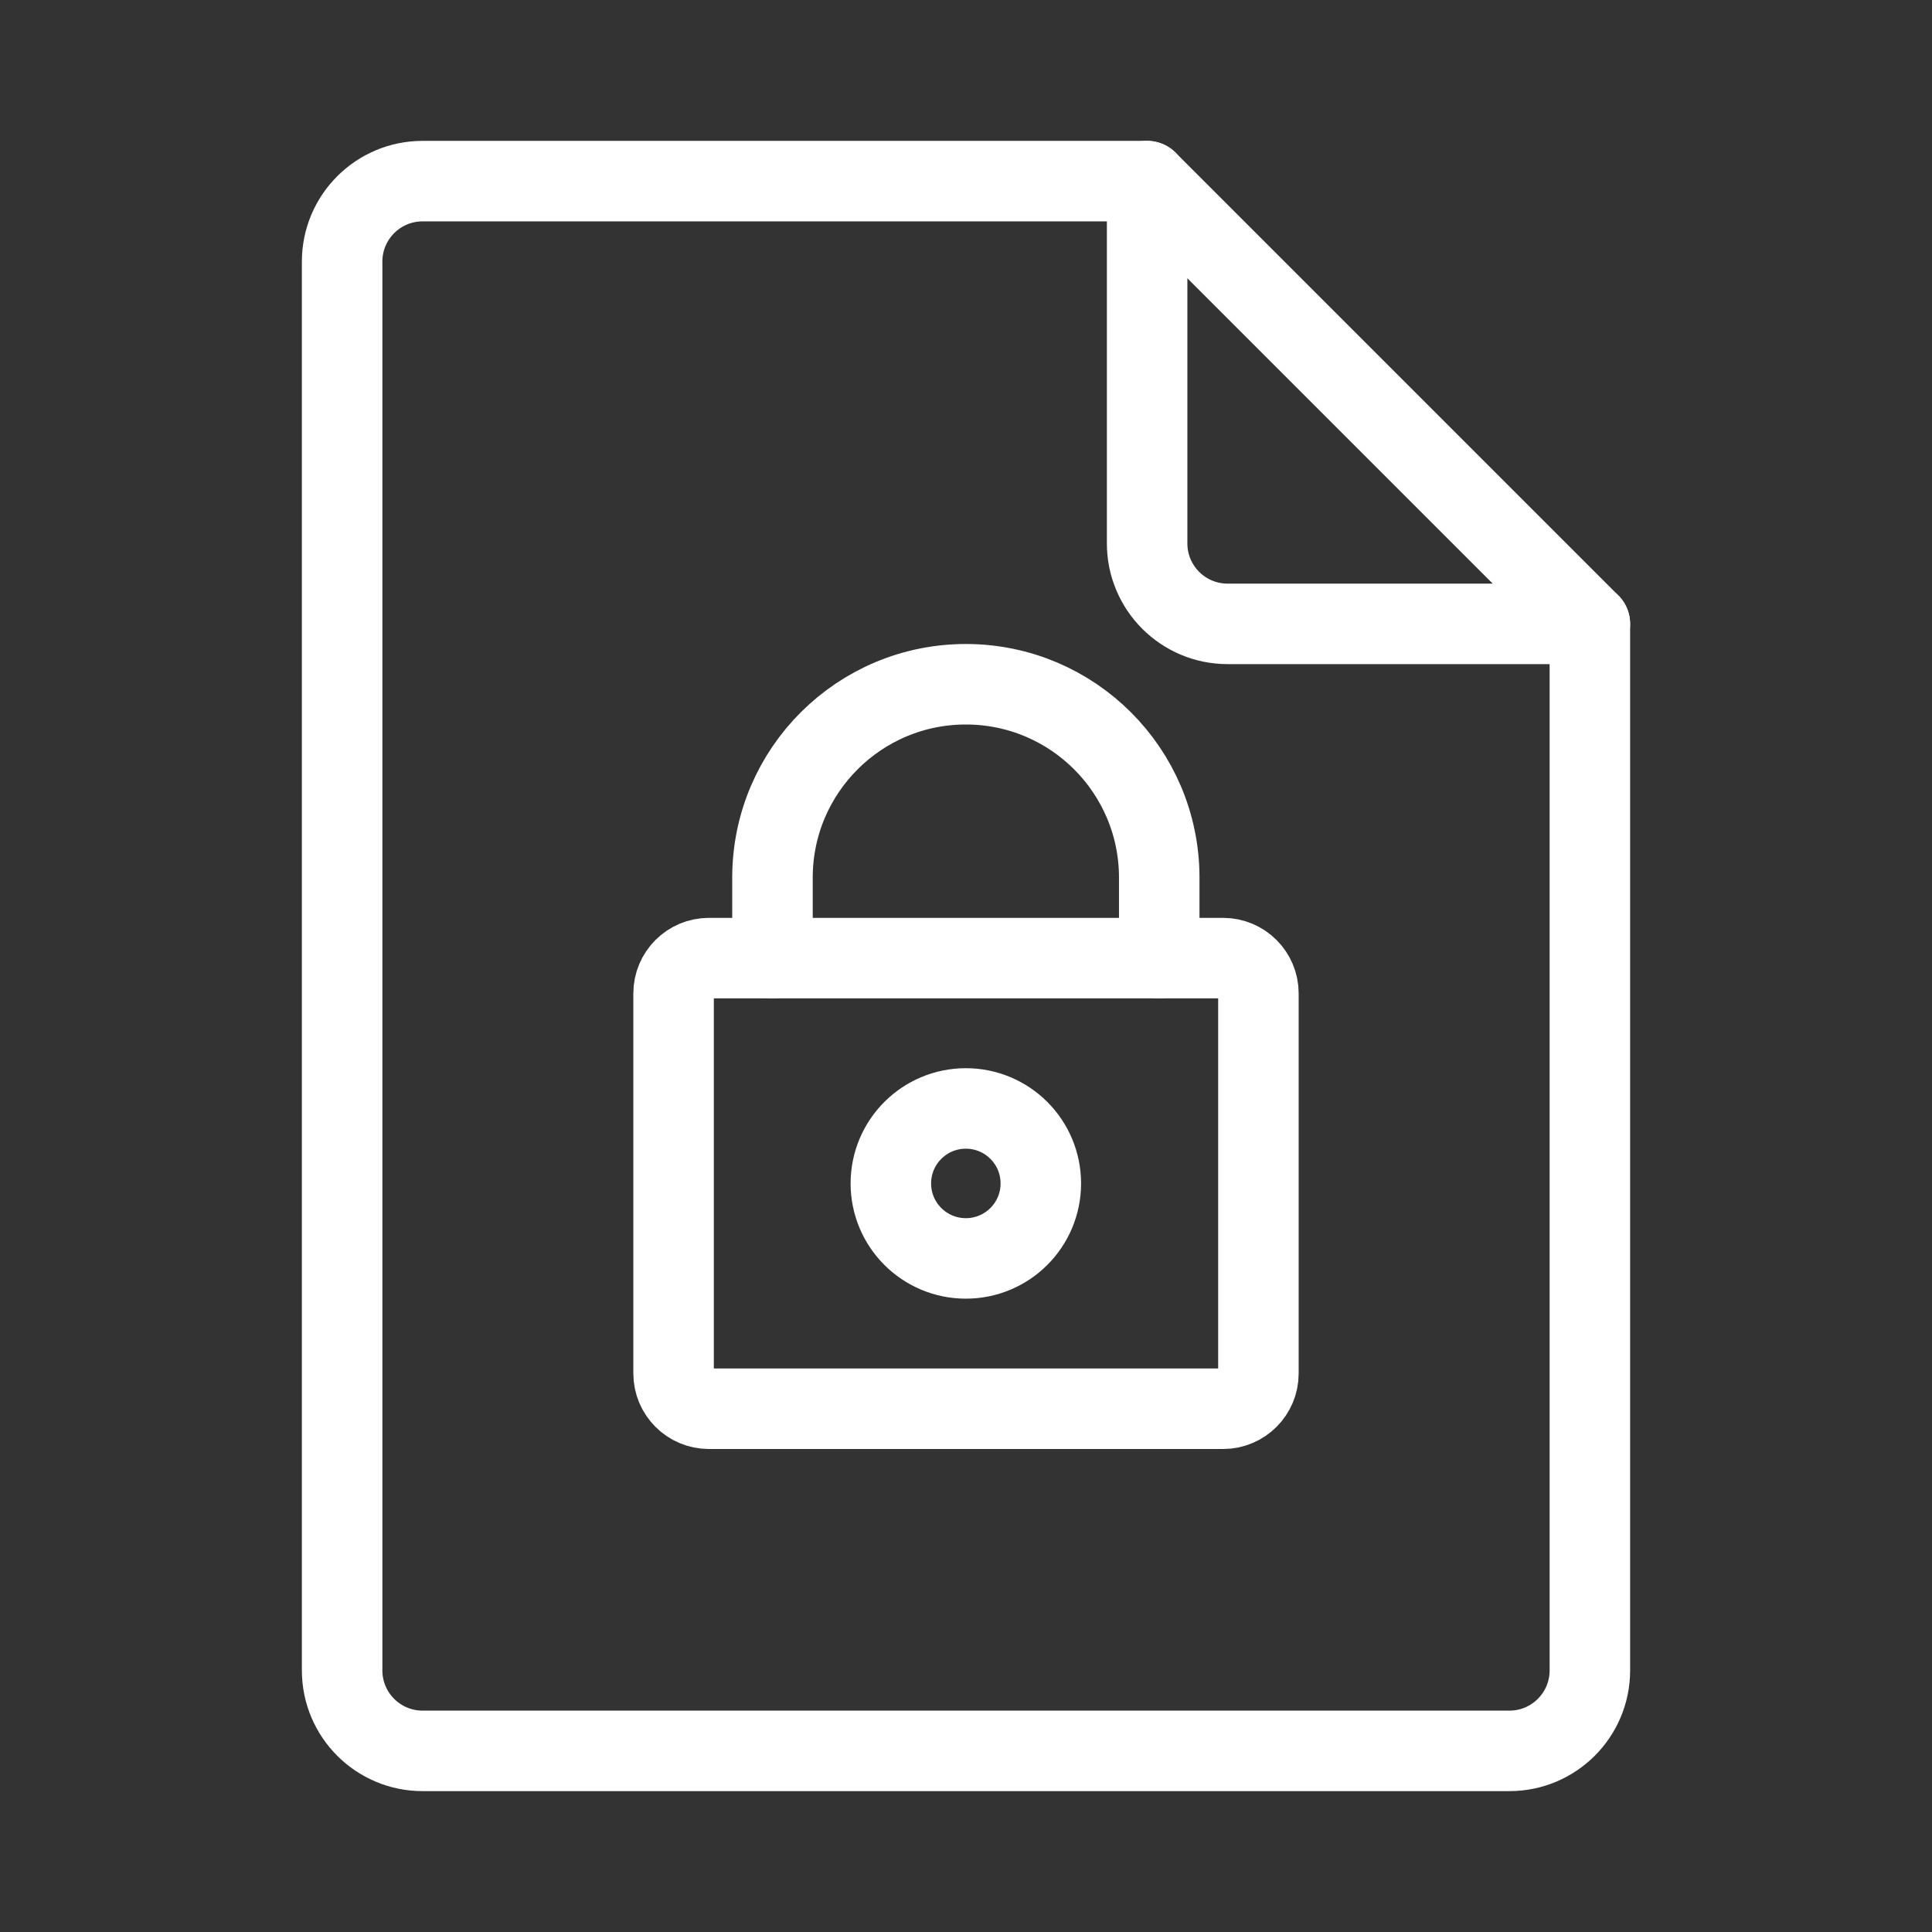 <?xml version="1.0" encoding="UTF-8"?><svg id="b" xmlns="http://www.w3.org/2000/svg" viewBox="0 0 48 48"><rect x="0" y="0" width="48" height="48" fill="#333333" stroke="none"/><defs><style>.c{stroke-width:2px;fill:none;stroke:#fff;stroke-linecap:round;stroke-linejoin:round;}</style></defs><g><path class="c" d="m39.5,15.5h-9c-1.105,0-2-.895-2-2V4.5H10.5c-1.105,0-2,.895-2,2v35c0,1.105.895,2,2,2h27c1.105,0,2-.895,2-2V15.5Z"/><line class="c" x1="28.5" y1="4.5" x2="39.5" y2="15.5"/></g><g><path class="c" d="m17.612,23.804h12.776c.484,0,.877.393.877.877v9.442c0,.484-.393.877-.877.877h-12.776c-.484,0-.877-.393-.877-.877v-9.442c0-.484.393-.877.877-.877h0Z"/><path class="c" d="m19.192,23.804v-2.014c.008-2.653,2.166-4.798,4.819-4.79,2.642.008,4.782,2.148,4.79,4.79v2.014"/><circle class="c" cx="23.996" cy="29.402" r="1.863"/></g></svg>